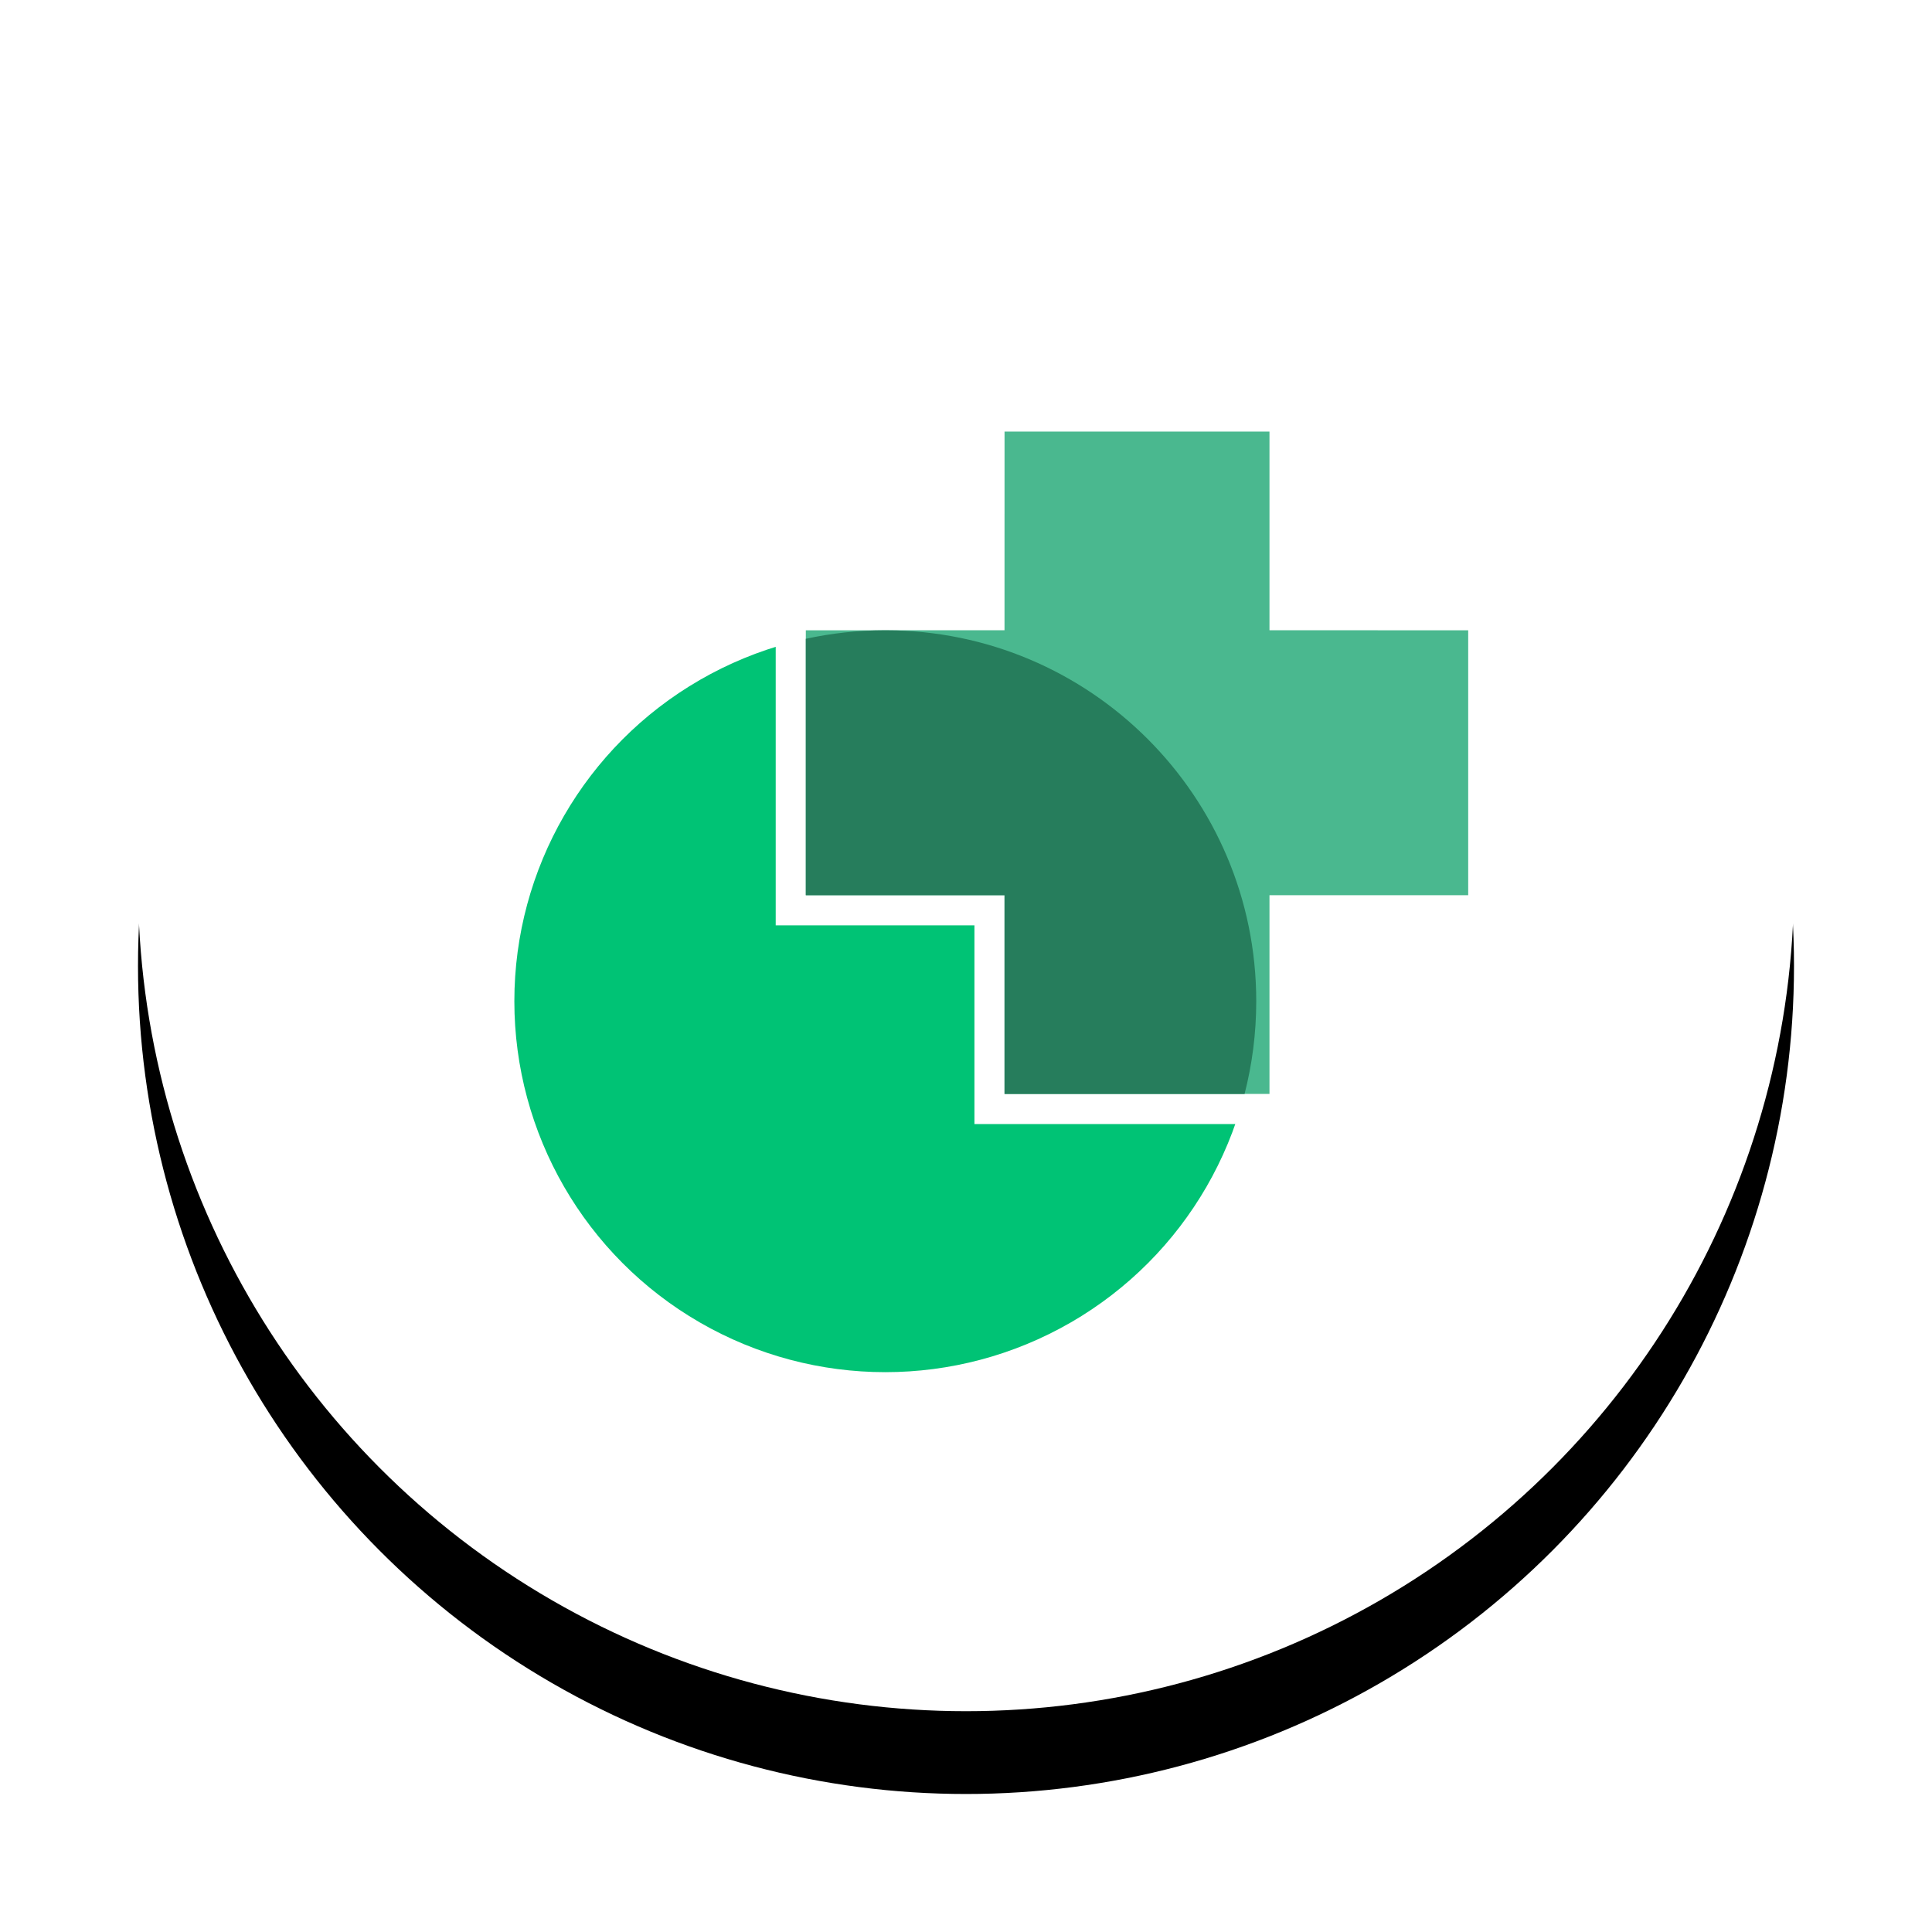 <?xml version="1.0" encoding="UTF-8"?>
<svg width="70px" height="70px" viewBox="0 0 70 70" version="1.1" xmlns="http://www.w3.org/2000/svg" xmlns:xlink="http://www.w3.org/1999/xlink">
    <title>product-icon-businesses</title>
    <defs>
        <circle id="path-1" cx="30" cy="30" r="30"></circle>
        <filter x="-15.0%" y="-10.0%" width="130.0%" height="130.0%" filterUnits="objectBoundingBox" id="filter-2">
            <feOffset dx="0" dy="3" in="SourceAlpha" result="shadowOffsetOuter1"></feOffset>
            <feGaussianBlur stdDeviation="2.5" in="shadowOffsetOuter1" result="shadowBlurOuter1"></feGaussianBlur>
            <feColorMatrix values="0 0 0 0 0   0 0 0 0 0   0 0 0 0 0  0 0 0 0.134 0" type="matrix" in="shadowBlurOuter1"></feColorMatrix>
        </filter>
    </defs>
    <g id="Menus" stroke="none" stroke-width="1" fill="none" fill-rule="evenodd">
        <g id="product-icon-businesses" transform="translate(5, 2)">
            <g id="Oval">
                <use fill="black" fill-opacity="1" filter="url(#filter-2)" xlink:href="#path-1"></use>
                <use fill="#FFFFFF" fill-rule="evenodd" xlink:href="#path-1"></use>
            </g>
            <g id="Group-65" transform="translate(13.636, 13.636)">
                <circle id="Oval" fill="#00C375" cx="13.44" cy="20.64" r="13.44"></circle>
                <path d="M27.905,-0.545 L27.905,6.654 L35.105,6.655 L35.105,17.345 L27.905,17.345 L27.905,24.545 L17.215,24.545 L17.215,17.345 L10.015,17.345 L10.015,6.655 L17.214,6.654 L17.215,-0.545 L27.905,-0.545 Z" id="Combined-Shape" stroke="#FFFFFF" stroke-width="1.091" fill="#4AB88F"></path>
                <path d="M13.44,7.2 C20.863,7.2 26.88,13.217 26.88,20.64 C26.88,21.8 26.733,22.926 26.457,24 L17.76,24 L17.76,16.8 L10.56,16.8 L10.56,7.509 C11.487,7.307 12.451,7.2 13.44,7.2 Z" id="Combined-Shape" fill="#267D5C"></path>
            </g>
        </g>
    </g>
</svg>